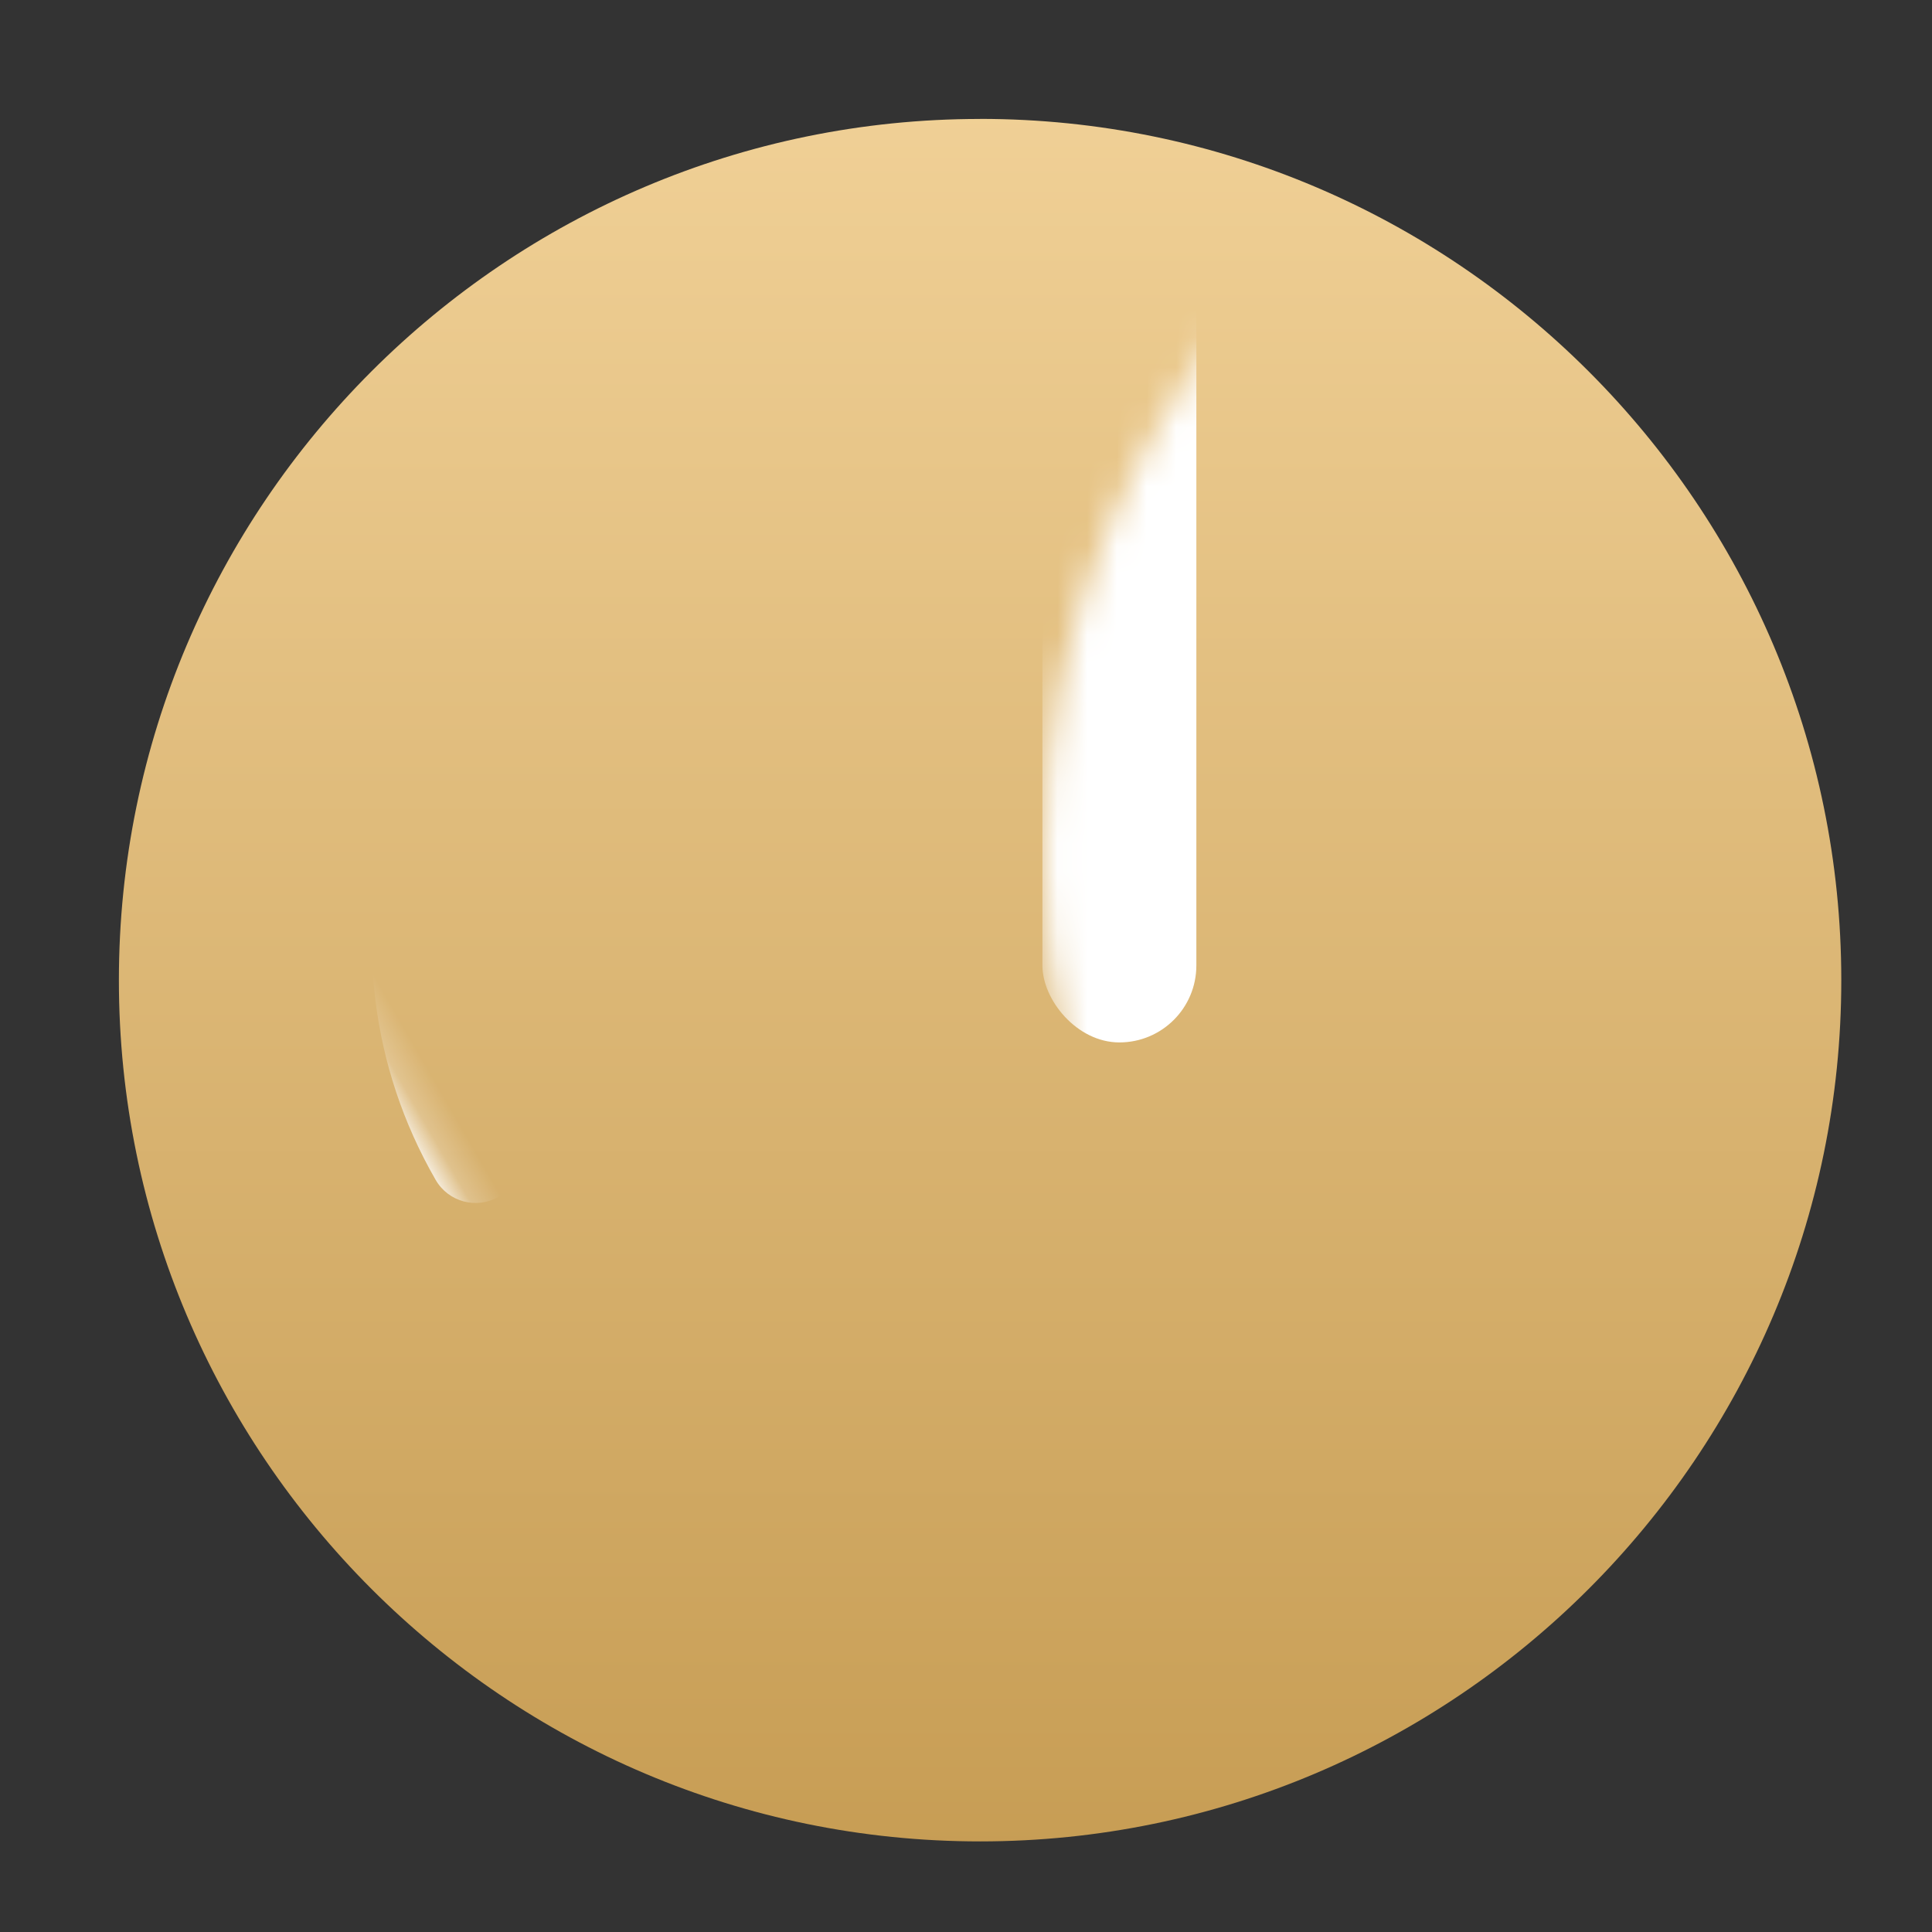 <?xml version="1.0" encoding="UTF-8"?>
<svg width="65px" height="65px" viewBox="0 0 65 65" version="1.1" xmlns="http://www.w3.org/2000/svg" xmlns:xlink="http://www.w3.org/1999/xlink">
    <rect x="0" y="0" width="65" height="65" fill="#333333" stroke="none"/>
    <!-- Generator: Sketch 51.1 (57501) - http://www.bohemiancoding.com/sketch -->
    <title>记录常唱</title>
    <desc>Created with Sketch.</desc>
    <defs>
        <linearGradient x1="50%" y1="100%" x2="50%" y2="-2.48949813e-15%" id="linearGradient-1">
            <stop stop-color="#C79D54" offset="0%"></stop>
            <stop stop-color="#F0D096" offset="100%"></stop>
        </linearGradient>
        <path d="M28.974,0.002 C12.995,0.002 0,12.998 0,28.978 C0,44.954 12.998,57.952 28.974,57.952 C44.95,57.952 57.948,44.952 57.948,28.978 C57.948,13 44.948,0 28.974,0" id="path-2"></path>
    </defs>
    <g id="Page-2" stroke="none" stroke-width="1" fill="none" fill-rule="evenodd">
        <g id="会员详情页定稿" transform="translate(-241, -884)">
            <g id="点歌专享特权" transform="translate(29, 794)">
                <g id="Group-7" transform="translate(216, 94)">
                    <mask id="mask-3" fill="white">
                        <use xlink:href="#path-2"></use>
                    </mask>
                    <use id="Fill-3" fill="url(#linearGradient-1)" xlink:href="#path-2"></use>
                    <rect id="Rectangle-13" fill="#FFFFFF" mask="url(#mask-3)" x="31.071" y="-4.143" width="5.179" height="35.214" rx="2.589"></rect>
                    <path d="M36.25,28.483 C36.25,24.199 32.767,20.714 28.483,20.714 C24.194,20.719 20.719,24.194 20.714,28.483 C20.719,32.772 24.194,36.248 28.483,36.252 C32.771,36.246 36.245,32.771 36.248,28.483" id="Fill-1" fill="#FFFFFF" mask="url(#mask-3)"></path>
                    <path d="M21.911,19.304 C22.766,19.304 23.459,18.611 23.459,17.756 C23.459,16.901 22.766,16.208 21.911,16.208 C13.056,16.208 5.853,23.413 5.851,32.267 L5.851,32.269 C5.851,33.123 6.544,33.817 7.399,33.817 C8.254,33.817 8.947,33.123 8.947,32.269 C8.947,25.12 14.763,19.304 21.912,19.304 L21.911,19.304 Z" id="Fill-5" fill="#FFFFFF" mask="url(#mask-3)" transform="translate(14.655, 25.012) rotate(-30) translate(-14.655, -25.012) "></path>
                </g>
            </g>
        </g>
    </g>
</svg>